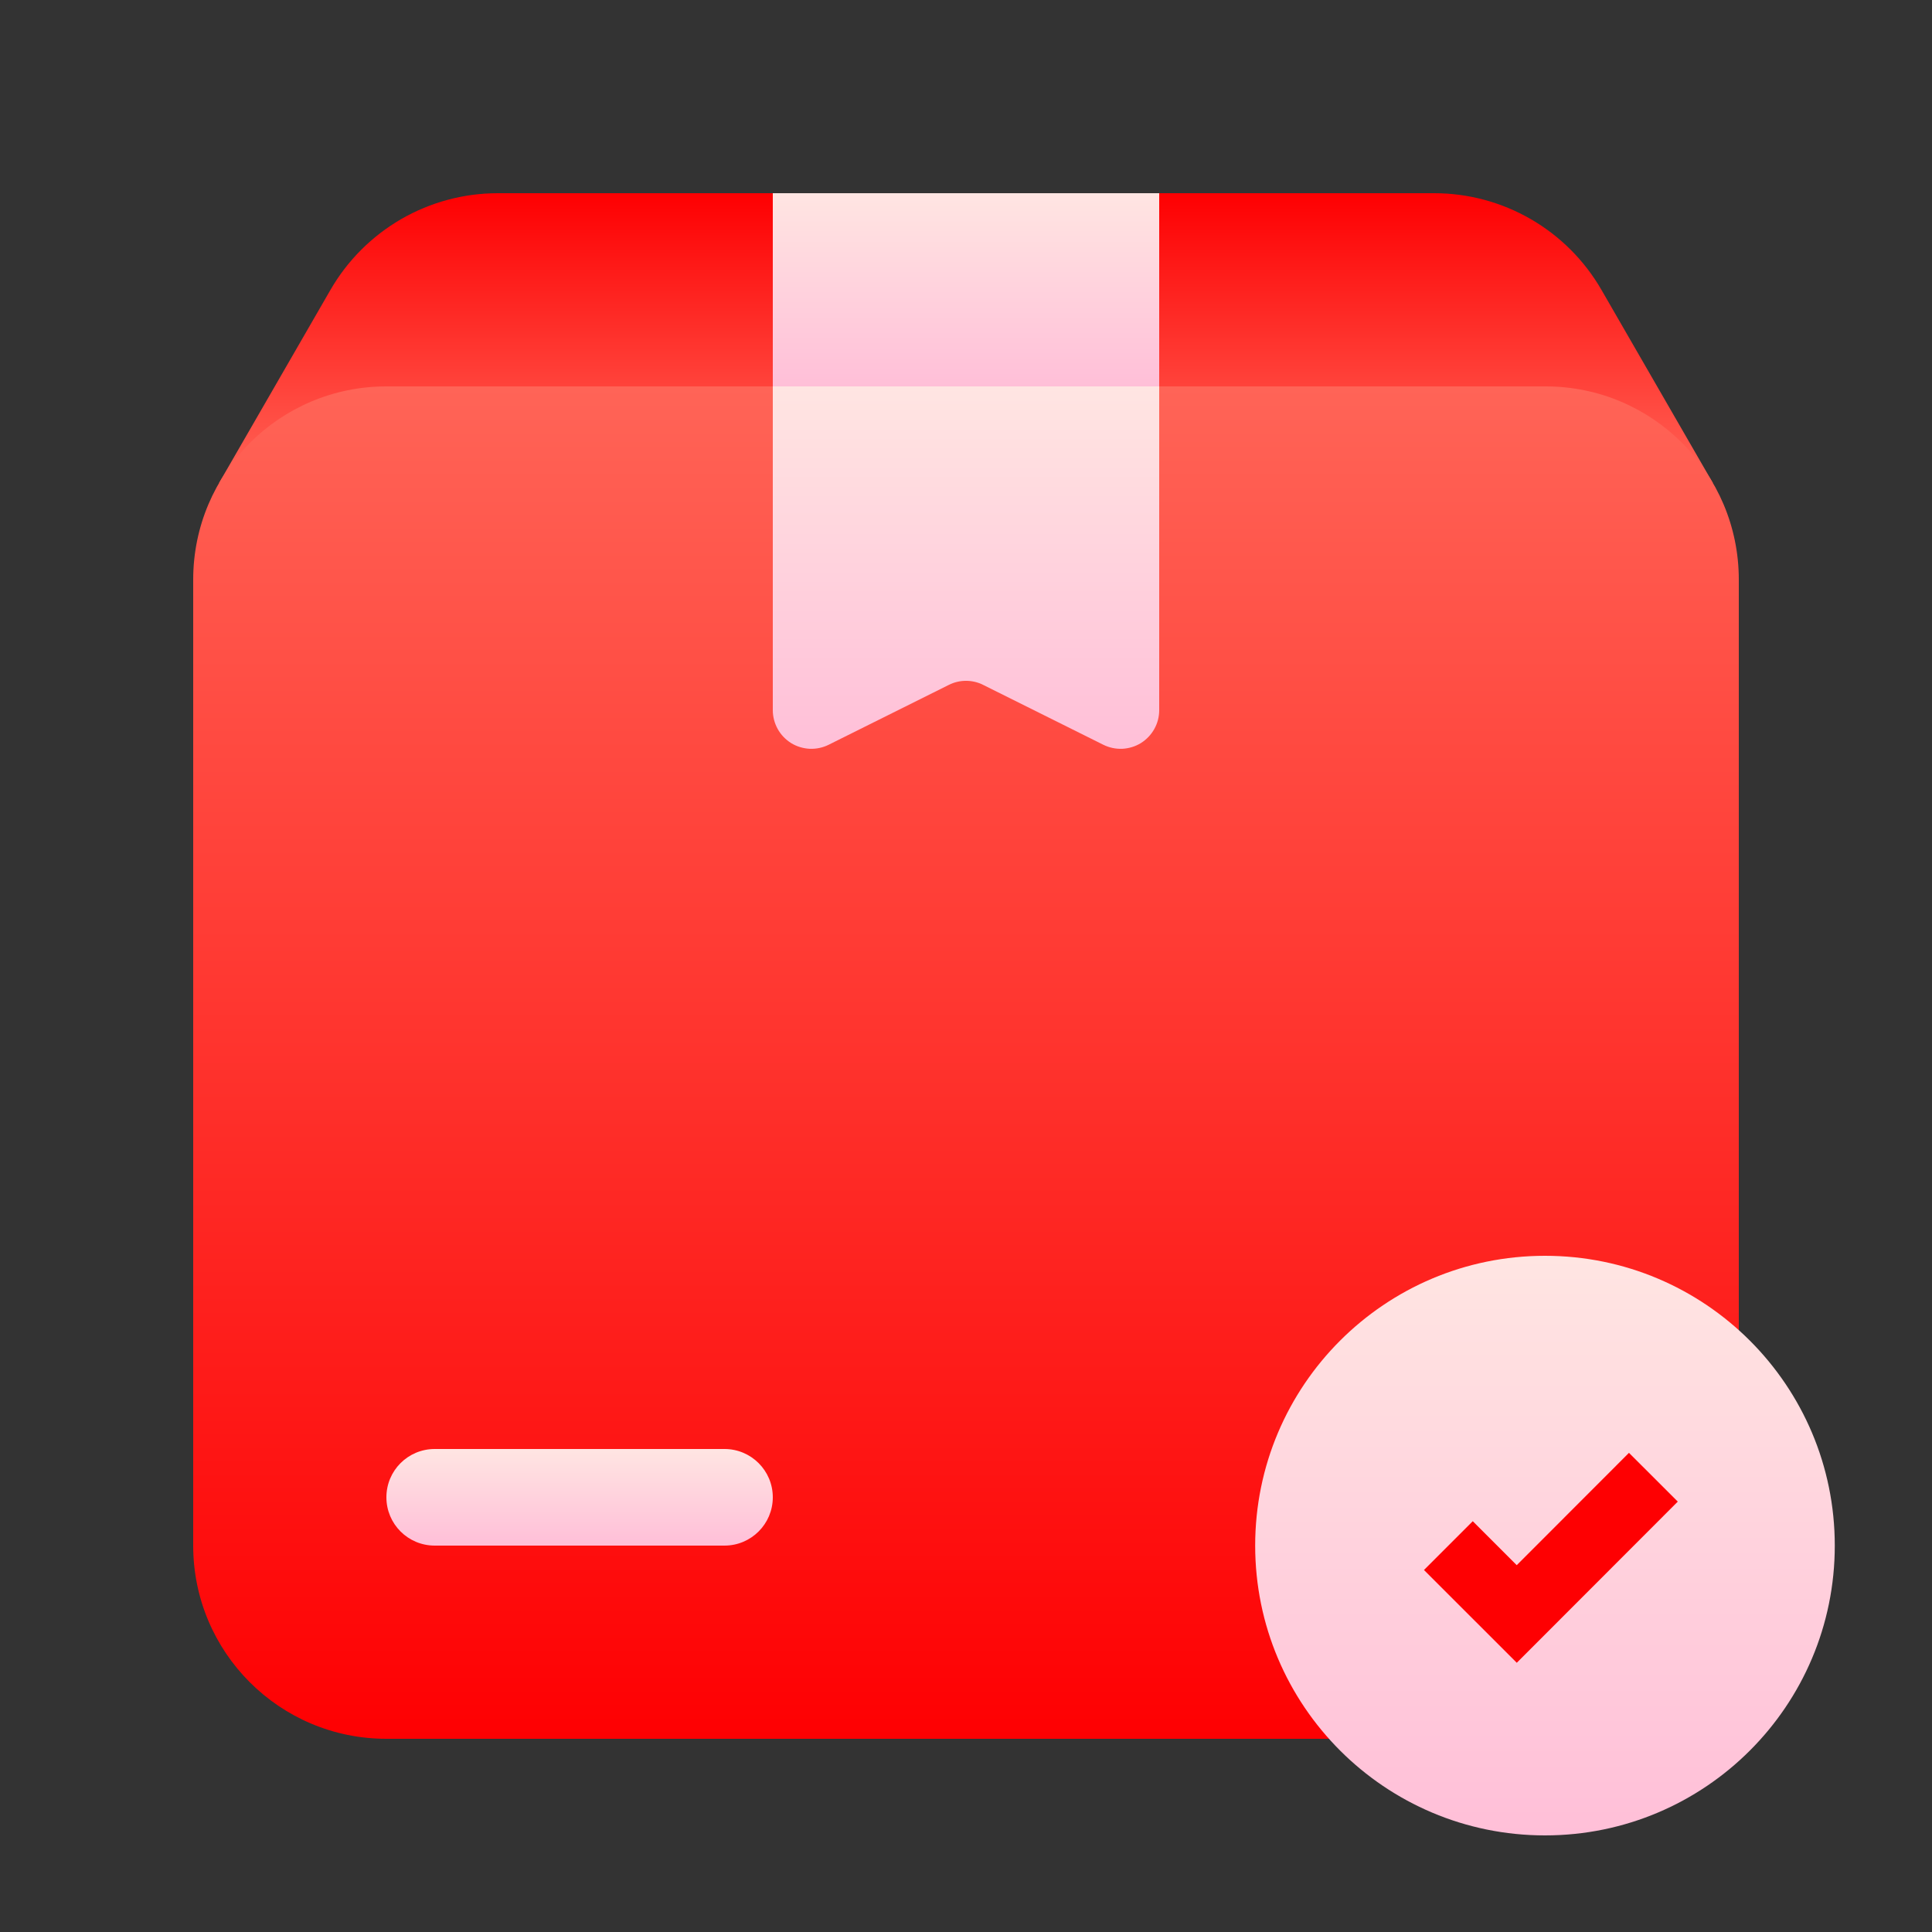 <svg width="28" height="28" viewBox="0 0 28 28" fill="none" xmlns="http://www.w3.org/2000/svg">
<rect x="0" y="0" width="28" height="28" fill="#333333" stroke="none"/>
<path d="M3.175 7H24.824L23.209 4.2C22.963 3.774 22.61 3.421 22.184 3.175C21.758 2.929 21.276 2.8 20.784 2.8H7.215C6.724 2.8 6.241 2.929 5.815 3.175C5.39 3.421 5.036 3.774 4.79 4.2L3.175 7Z" fill="url(#paint0_linear_28942_4424)"/>
<path d="M22.4 5.6H5.6C4.053 5.6 2.8 6.854 2.8 8.4V22.4C2.8 23.947 4.053 25.2 5.6 25.2H22.4C23.946 25.2 25.2 23.947 25.2 22.4V8.4C25.2 6.854 23.946 5.6 22.4 5.6Z" fill="url(#paint1_linear_28942_4424)"/>
<path d="M16.8 2.8H11.2V5.6H16.8V2.8Z" fill="url(#paint2_linear_28942_4424)"/>
<path d="M10.5 21H6.3C5.913 21 5.6 21.313 5.6 21.7C5.6 22.087 5.913 22.4 6.3 22.4H10.5C10.886 22.4 11.2 22.087 11.2 21.7C11.2 21.313 10.886 21 10.5 21Z" fill="url(#paint3_linear_28942_4424)"/>
<path d="M22.391 26.6C24.711 26.6 26.591 24.72 26.591 22.4C26.591 20.08 24.711 18.2 22.391 18.2C20.072 18.2 18.191 20.08 18.191 22.4C18.191 24.72 20.072 26.6 22.391 26.6Z" fill="url(#paint4_linear_28942_4424)"/>
<path d="M20.991 22.4L21.982 23.391L23.962 21.409" stroke="#FE0002" strokeLinecap="round" strokeLinejoin="round"/>
<path d="M15.991 10.794L14.249 9.926C14.172 9.887 14.087 9.867 14 9.867C13.914 9.867 13.828 9.887 13.751 9.926L12.009 10.794C11.924 10.836 11.829 10.856 11.734 10.852C11.639 10.847 11.546 10.819 11.465 10.769C11.384 10.718 11.317 10.648 11.271 10.565C11.225 10.482 11.2 10.388 11.2 10.293V5.6H16.8V10.293C16.8 10.388 16.776 10.482 16.729 10.565C16.683 10.648 16.616 10.718 16.535 10.769C16.454 10.819 16.361 10.847 16.266 10.852C16.171 10.856 16.076 10.836 15.991 10.794Z" fill="url(#paint5_linear_28942_4424)"/>
<defs>
<linearGradient id="paint0_linear_28942_4424" x1="14" y1="7" x2="14" y2="2.8" gradientUnits="userSpaceOnUse">
<stop stop-color="#FF6457"/>
<stop offset="1" stop-color="#FE0002"/>
</linearGradient>
<linearGradient id="paint1_linear_28942_4424" x1="14" y1="25.2" x2="14" y2="5.6" gradientUnits="userSpaceOnUse">
<stop stop-color="#FE0002"/>
<stop offset="1" stop-color="#FF6457"/>
</linearGradient>
<linearGradient id="paint2_linear_28942_4424" x1="14" y1="5.6" x2="14" y2="2.8" gradientUnits="userSpaceOnUse">
<stop stop-color="#FFBFD8"/>
<stop offset="1" stop-color="#FFE5E2"/>
</linearGradient>
<linearGradient id="paint3_linear_28942_4424" x1="8.4" y1="22.4" x2="8.4" y2="21" gradientUnits="userSpaceOnUse">
<stop stop-color="#FFBFD8"/>
<stop offset="1" stop-color="#FFE5E2"/>
</linearGradient>
<linearGradient id="paint4_linear_28942_4424" x1="22.391" y1="26.6" x2="22.391" y2="18.2" gradientUnits="userSpaceOnUse">
<stop stop-color="#FFBFD8"/>
<stop offset="1" stop-color="#FFE5E2"/>
</linearGradient>
<linearGradient id="paint5_linear_28942_4424" x1="14" y1="10.852" x2="14" y2="5.6" gradientUnits="userSpaceOnUse">
<stop stop-color="#FFBFD8"/>
<stop offset="1" stop-color="#FFE5E2"/>
</linearGradient>
</defs>
</svg>
